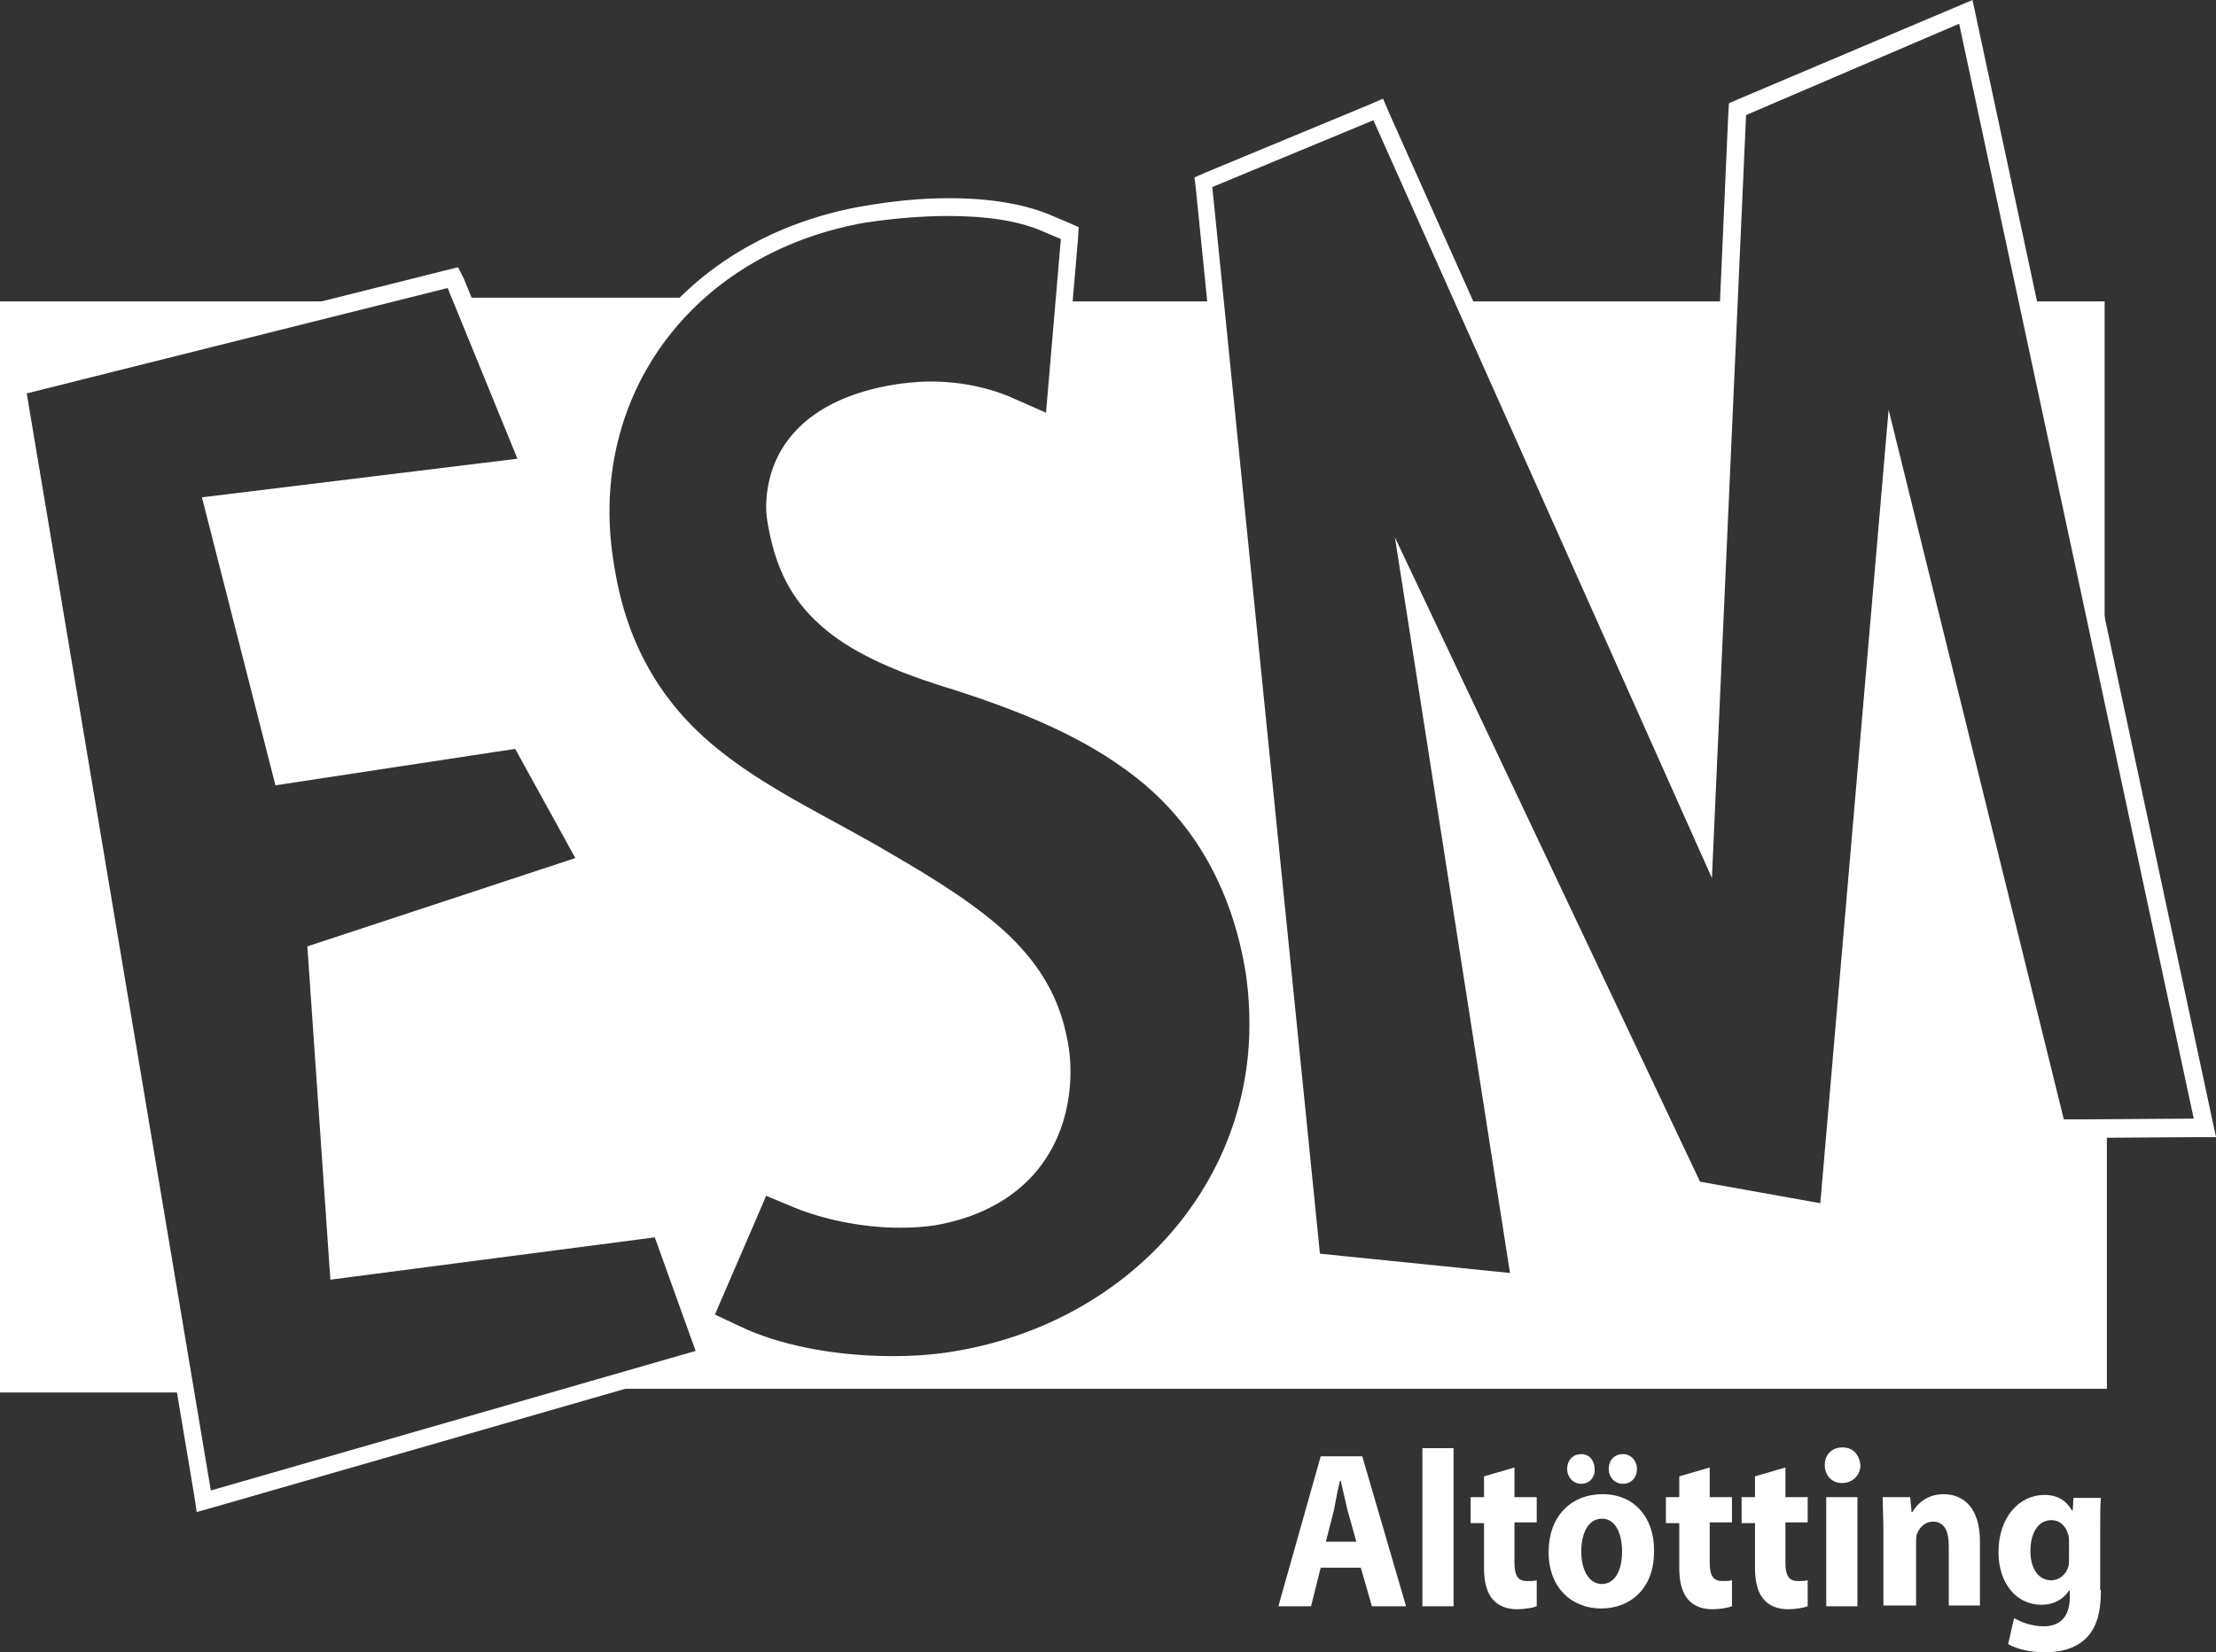 <?xml version="1.0" encoding="UTF-8" standalone="no"?>
<!-- Generator: Adobe Illustrator 20.0.0, SVG Export Plug-In . SVG Version: 6.00 Build 0)  -->

<svg
   xmlns:dc="http://purl.org/dc/elements/1.1/"
   xmlns:cc="http://creativecommons.org/ns#"
   xmlns:rdf="http://www.w3.org/1999/02/22-rdf-syntax-ns#"
   xmlns:svg="http://www.w3.org/2000/svg"
   xmlns="http://www.w3.org/2000/svg"
   xmlns:sodipodi="http://sodipodi.sourceforge.net/DTD/sodipodi-0.dtd"
   xmlns:inkscape="http://www.inkscape.org/namespaces/inkscape"
   version="1.1"
   id="Vrstva_1"
   x="0px"
   y="0px"
   viewBox="0 0 298.5 222.6"
   xml:space="preserve"
   inkscape:version="0.91 r13725"
   sodipodi:docname="logo_esm_altotting_white.svg"
   width="298.5"
   height="222.6"><rect x="0" y="0" width="298.5" height="222.6" fill="#333333" stroke="none"/><defs
     id="defs41" /><sodipodi:namedview
     pagecolor="#ffffff"
     bordercolor="#666666"
     borderopacity="1"
     objecttolerance="10"
     gridtolerance="10"
     guidetolerance="10"
     inkscape:pageopacity="0"
     inkscape:pageshadow="2"
     inkscape:window-width="1600"
     inkscape:window-height="876"
     id="namedview39"
     showgrid="false"
     fit-margin-top="0"
     fit-margin-left="0"
     fit-margin-right="0"
     fit-margin-bottom="0"
     inkscape:zoom="1.1436517"
     inkscape:cx="290.99714"
     inkscape:cy="251.11693"
     inkscape:window-x="0"
     inkscape:window-y="24"
     inkscape:window-maximized="1"
     inkscape:current-layer="Vrstva_1" /><style
     type="text/css"
     id="style3">
	.st0{fill:#FFFFFF;}
</style><g
     id="g4171"
     transform="translate(-40.3,-30.3)"><path
       id="path5"
       d="m 218.2,241.5 -1.3,5.2 -4.4,0 5.7,-20.2 5.6,0 5.9,20.2 -4.6,0 -1.5,-5.2 -5.4,0 z m 4.8,-3.5 -1.2,-4.3 c -0.3,-1.2 -0.6,-2.7 -0.9,-3.9 l -0.1,0 c -0.3,1.2 -0.6,2.7 -0.8,3.9 l -1.1,4.3 4.1,0 z"
       class="st0"
       inkscape:connector-curvature="0"
       style="fill:#ffffff" /><rect
       id="rect7"
       height="21.3"
       width="4.2"
       class="st0"
       y="225.4"
       x="231.9"
       style="fill:#ffffff" /><path
       id="path9"
       d="m 244.3,228 0,4 3,0 0,3.4 -3,0 0,5.3 c 0,1.8 0.4,2.6 1.7,2.6 0.6,0 0.9,0 1.3,-0.1 l 0,3.5 c -0.5,0.2 -1.6,0.4 -2.7,0.4 -1.4,0 -2.5,-0.5 -3.2,-1.3 -0.8,-0.9 -1.2,-2.3 -1.2,-4.3 l 0,-6 -1.8,0 0,-3.5 1.8,0 0,-2.8 4.1,-1.2 z"
       class="st0"
       inkscape:connector-curvature="0"
       style="fill:#ffffff" /><path
       id="path11"
       d="m 256,247 c -4,0 -7.1,-2.8 -7.1,-7.6 0,-4.7 2.9,-7.8 7.3,-7.8 4.2,0 6.9,3.1 6.9,7.5 0.1,5.4 -3.4,7.9 -7.1,7.9 l 0,0 z m -2.7,-16.8 c -1.1,0 -1.9,-0.9 -1.9,-2 0,-1.2 0.8,-2 1.9,-2 1.1,0 1.8,0.9 1.8,2 0.1,1.1 -0.7,2 -1.8,2 l 0,0 z m 2.8,13.5 c 1.7,0 2.7,-1.8 2.7,-4.4 0,-2.2 -0.8,-4.4 -2.7,-4.4 -2,0 -2.8,2.2 -2.8,4.4 0,2.5 1,4.4 2.8,4.4 l 0,0 z m 2.8,-13.5 c -1.1,0 -1.9,-0.9 -1.9,-2 0,-1.2 0.8,-2 1.9,-2 1.1,0 1.9,0.9 1.9,2 0,1.1 -0.7,2 -1.9,2 l 0,0 z"
       class="st0"
       inkscape:connector-curvature="0"
       style="fill:#ffffff" /><path
       id="path13"
       d="m 270.6,228 0,4 3,0 0,3.4 -3,0 0,5.3 c 0,1.8 0.4,2.6 1.7,2.6 0.6,0 0.9,0 1.3,-0.1 l 0,3.5 c -0.5,0.2 -1.6,0.4 -2.7,0.4 -1.4,0 -2.5,-0.5 -3.2,-1.3 -0.8,-0.9 -1.2,-2.3 -1.2,-4.3 l 0,-6 -1.8,0 0,-3.5 1.8,0 0,-2.8 4.1,-1.2 z"
       class="st0"
       inkscape:connector-curvature="0"
       style="fill:#ffffff" /><path
       id="path15"
       d="m 280.8,228 0,4 3,0 0,3.4 -3,0 0,5.3 c 0,1.8 0.4,2.6 1.7,2.6 0.6,0 0.9,0 1.3,-0.1 l 0,3.5 c -0.5,0.2 -1.6,0.4 -2.7,0.4 -1.4,0 -2.5,-0.5 -3.2,-1.3 -0.8,-0.9 -1.2,-2.3 -1.2,-4.3 l 0,-6 -1.8,0 0,-3.5 1.8,0 0,-2.8 4.1,-1.2 z"
       class="st0"
       inkscape:connector-curvature="0"
       style="fill:#ffffff" /><path
       id="path17"
       d="m 288.4,230.1 c -1.4,0 -2.3,-1.1 -2.3,-2.4 0,-1.4 0.9,-2.4 2.4,-2.4 1.5,0 2.3,1.1 2.4,2.4 0,1.3 -1,2.4 -2.5,2.4 l 0,0 z m -2.1,1.9 4.2,0 0,14.7 -4.2,0 0,-14.7 z"
       class="st0"
       inkscape:connector-curvature="0"
       style="fill:#ffffff" /><path
       id="path19"
       d="m 294,236.7 c 0,-1.8 -0.1,-3.4 -0.1,-4.7 l 3.7,0 0.2,2 0.1,0 c 0.6,-1 1.9,-2.4 4.2,-2.4 2.8,0 4.9,2 4.9,6.3 l 0,8.7 -4.2,0 0,-8.1 c 0,-1.9 -0.6,-3.2 -2.1,-3.2 -1.2,0 -1.9,0.9 -2.2,1.7 -0.1,0.3 -0.1,0.7 -0.1,1.1 l 0,8.5 -4.4,0 0,-9.9 z"
       class="st0"
       inkscape:connector-curvature="0"
       style="fill:#ffffff" /><path
       id="path21"
       d="m 323.3,244.5 c 0,2.8 -0.5,5.1 -2.1,6.6 -1.5,1.4 -3.5,1.8 -5.5,1.8 -1.8,0 -3.7,-0.4 -4.9,-1.1 l 0.8,-3.5 c 0.9,0.5 2.3,1.1 4,1.1 2,0 3.5,-1.1 3.5,-3.9 l 0,-0.9 -0.1,0 c -0.8,1.2 -2.1,1.9 -3.7,1.9 -3.4,0 -5.8,-2.9 -5.8,-7.1 0,-4.7 2.8,-7.7 6.2,-7.7 1.9,0 3,0.9 3.7,2.1 l 0.1,0 0.1,-1.7 3.7,0 c -0.1,1 -0.1,2.2 -0.1,4.4 l 0,8 z m -4.3,-6.6 c 0,-0.3 0,-0.6 -0.1,-0.8 -0.3,-1.2 -1.1,-2 -2.3,-2 -1.6,0 -2.8,1.5 -2.8,4.2 0,2.2 1,3.9 2.8,3.9 1.1,0 2,-0.8 2.3,-1.8 0.1,-0.4 0.1,-0.8 0.1,-1.2 l 0,-2.3 z"
       class="st0"
       inkscape:connector-curvature="0"
       style="fill:#ffffff" /><path
       id="path23"
       d="m 100.6,69.1 9.4,23 -42.5,5.2 9.9,38.8 29.6,-4.5 2.7,-0.4 8.1,14.7 -36.1,11.9 3.1,44.9 43.7,-5.7 5.5,15.3 L 68.7,231.1 43.9,83.3 100.6,69.1 Z m 1.4,-2.8 -2,0.5 -56.7,14.2 -2.1,0.5 0.4,2.1 24.8,147.8 0.4,2.6 2.5,-0.7 65.3,-18.8 2.4,-0.7 -0.9,-2.4 -5.5,-15.3 -0.6,-1.8 -1.9,0.2 -41.2,5.5 -2.8,-40.6 34.4,-11.4 2.7,-0.9 -1.4,-2.5 -8.1,-14.7 -0.8,-1.4 -1.6,0.2 -2.7,0.4 -27.5,4.1 -8.7,-34.1 39.9,-4.9 3.1,-0.4 -1.2,-2.9 -9.4,-23 -0.8,-1.6 z"
       class="st0"
       inkscape:connector-curvature="0"
       style="fill:#ffffff" /><path
       id="path25"
       d="m 168,59.4 c 5.1,0 9.3,0.6 12.6,2 l 2.6,1.1 -2,23.4 -5,-2.2 c -2.4,-1 -6.1,-2 -10.5,-2 l 0,0 c -1.9,0 -3.9,0.2 -6,0.6 -11.8,2.3 -16.1,9.2 -16.2,16.2 0,0.9 0.1,1.8 0.3,2.8 1.2,6.6 3.8,10.6 7.8,13.9 4,3.3 9.8,5.8 17.1,8 9,2.9 17.6,6.3 24.7,11.9 7.1,5.6 12.4,13.8 14.5,25.1 0.5,2.7 0.7,5.5 0.7,8.1 0,22.1 -16.7,39.9 -38.9,43.9 -3.1,0.6 -6.2,0.8 -9.2,0.8 -8.1,0 -15.5,-1.6 -20.5,-4 l -3.4,-1.6 5.4,-12.5 1.5,-3.5 3.6,1.5 c 3.8,1.6 9.2,2.8 14.3,2.8 l 0.1,0 c 1.8,0 3.5,-0.1 5.2,-0.4 12.1,-2.3 17.7,-10.7 17.8,-20.5 0,-1.4 -0.1,-2.8 -0.4,-4.3 -1.1,-5.9 -3.8,-10.2 -7.8,-14.1 -4.1,-3.9 -9.6,-7.4 -16,-11.1 -7.9,-4.7 -15.8,-8.2 -22.7,-13.6 -6.8,-5.3 -12.4,-12.8 -14.4,-24.2 -0.5,-2.7 -0.8,-5.5 -0.8,-8.1 -0.1,-19.4 13.5,-35.4 34.4,-39.1 4,-0.6 7.8,-0.9 11.2,-0.9 m 0.1,-2.4 0,0 0,0 c -3.8,0 -7.7,0.4 -11.7,1.1 -21.9,3.9 -36.5,20.5 -36.4,41.4 0,2.8 0.3,5.7 0.8,8.5 1.9,10.8 6.9,19.2 15.2,25.7 4.7,3.7 9.8,6.5 15.2,9.4 2.5,1.4 5.1,2.8 7.6,4.3 6.9,4 11.9,7.2 15.6,10.7 4.1,3.9 6.2,7.8 7.2,12.8 0.2,1.3 0.3,2.6 0.3,3.8 -0.1,9.6 -5.9,16.2 -15.9,18.1 -1.5,0.3 -3.1,0.4 -4.7,0.4 l -0.1,0 c -4.4,0 -9.4,-1 -13.4,-2.7 l -3.6,-1.5 -2.1,-0.9 -0.9,2.1 -1.5,3.5 -5.4,12.5 -0.9,2.1 2.1,1 3.4,1.6 c 5.7,2.7 13.5,4.2 21.5,4.2 3.4,0 6.6,-0.3 9.6,-0.8 11.4,-2.1 21.7,-7.7 29.1,-15.9 7.6,-8.4 11.7,-19.2 11.7,-30.3 0,-2.8 -0.3,-5.7 -0.8,-8.5 -2,-11.1 -7.1,-20 -15.3,-26.5 -7.6,-6 -16.7,-9.5 -25.4,-12.3 -7.7,-2.3 -12.8,-4.7 -16.3,-7.6 -3.9,-3.2 -6,-7 -7,-12.6 -0.1,-0.8 -0.2,-1.6 -0.2,-2.3 0.1,-7.1 5.2,-12.1 14.3,-13.8 1.8,-0.3 3.7,-0.5 5.5,-0.5 3.5,0 7.1,0.7 9.6,1.8 l 5,2.2 3,1.3 0.3,-3.3 2,-23.4 0.1,-1.7 -1.6,-0.7 -2.6,-1.1 C 178.1,57.8 173.7,57 168.1,57"
       class="st0"
       inkscape:connector-curvature="0"
       style="fill:#ffffff" /><g
       id="g27"><polygon
         id="polygon29"
         points="40.3,70.9 40.3,217.9 65.2,217.9 42.7,83.5 42.5,82.5 43.6,82.2 88.7,70.9 "
         class="st0"
         style="fill:#ffffff" /><polygon
         id="polygon31"
         points="323.8,70.9 313.4,70.9 323.8,119.5 "
         class="st0"
         style="fill:#ffffff" /><polygon
         id="polygon33"
         points="273.1,70.9 237.4,70.9 269.9,143.5 "
         class="st0"
         style="fill:#ffffff" /><path
         id="path35"
         d="m 318.2,182.3 -0.9,0 -0.2,-0.9 -21.9,-88.6 -8.5,99.7 -0.1,1.3 -1.3,-0.2 -16.2,-2.9 -0.6,-0.1 -0.3,-0.5 -37.6,-79.5 14.2,91 0.2,1.5 -1.5,-0.2 -25.6,-2.5 -1,-0.1 -0.1,-1 -12.9,-128.4 -20.2,0 -1.2,15.1 -0.1,1.6 -1.5,-0.7 -5,-2.2 c -2.7,-1.2 -6.5,-1.9 -10.1,-1.9 -2,0 -3.9,0.2 -5.8,0.5 -13.1,2.6 -15.2,10.5 -15.2,15 0,0.8 0.1,1.7 0.2,2.5 1.1,5.9 3.3,9.8 7.4,13.2 3.6,3 8.9,5.4 16.7,7.8 8.6,2.8 17.6,6.2 25.1,12.1 7.9,6.3 12.9,15 14.9,25.8 0.5,2.8 0.8,5.6 0.8,8.3 0,22.3 -16.4,40.9 -39.8,45.1 -3,0.5 -6.1,0.8 -9.4,0.8 l 0,0 0,0 c -7.8,0 -15.5,-1.5 -21,-4.1 l -3.4,-1.6 -1,-0.5 0.5,-1 5.4,-12.5 1.5,-3.6 0.5,-1.1 1.1,0.4 3.6,1.5 c 4.2,1.7 9.4,2.7 13.9,2.7 1.8,0 3.5,-0.1 5,-0.4 10.6,-2 16.7,-9.1 16.9,-19.3 0,-1.3 -0.1,-2.7 -0.4,-4.1 -1,-5.3 -3.2,-9.3 -7.5,-13.5 -3.8,-3.7 -8.9,-6.9 -15.8,-10.9 -2.6,-1.5 -5.2,-2.9 -7.7,-4.3 -5.4,-2.9 -10.4,-5.7 -15.1,-9.3 -8.1,-6.3 -12.9,-14.4 -14.8,-24.9 -0.5,-2.8 -0.8,-5.6 -0.8,-8.3 -0.1,-11.3 4.3,-21.3 11.9,-28.7 l -30.5,0 8.5,20.8 0.6,1.4 -1.5,0.2 -41.2,5 9.3,36.4 28.6,-4.3 2.7,-0.4 0.8,-0.1 0.4,0.7 8.1,14.7 0.7,1.2 -1.3,0.4 -35.3,11.7 2.9,42.8 42.4,-5.5 0.9,-0.1 0.3,0.9 5.5,15.3 0.4,1.2 -1.2,0.3 -15.3,4.4 204.8,0 0,-35.6 -2.5,0 -3.4,0.5 z"
         class="st0"
         inkscape:connector-curvature="0"
         style="fill:#ffffff" /></g><path
       id="path37"
       d="m 304.2,33.5 31.6,147.5 -14.4,0.1 -3.1,0 -23.6,-95.6 -9.2,106.9 -16.2,-2.9 -41.1,-86.8 15.5,99.1 -25.6,-2.6 -14.5,-143.7 21.7,-9 45.6,102.1 4.6,-102.8 28.7,-12.3 z m 1.8,-3.2 -2.6,1.1 -28.8,12.2 -1.4,0.6 -0.1,1.5 -4.1,92.9 -41.5,-92.9 -0.9,-2.1 -2.1,0.9 -21.7,9 -1.6,0.7 0.2,1.7 14.5,143.6 0.2,1.9 1.9,0.2 25.6,2.6 3,0.3 -0.5,-3 -12.9,-83 34.2,72.1 0.5,1.1 1.2,0.2 16.2,2.9 2.6,0.5 0.2,-2.6 7.9,-92.6 20.1,81.7 0.4,1.8 1.9,0 3.1,0 14.4,-0.1 2.9,0 -0.6,-2.8 L 306.6,33.1 306,30.3 Z"
       class="st0"
       inkscape:connector-curvature="0"
       style="fill:#ffffff" /></g></svg>